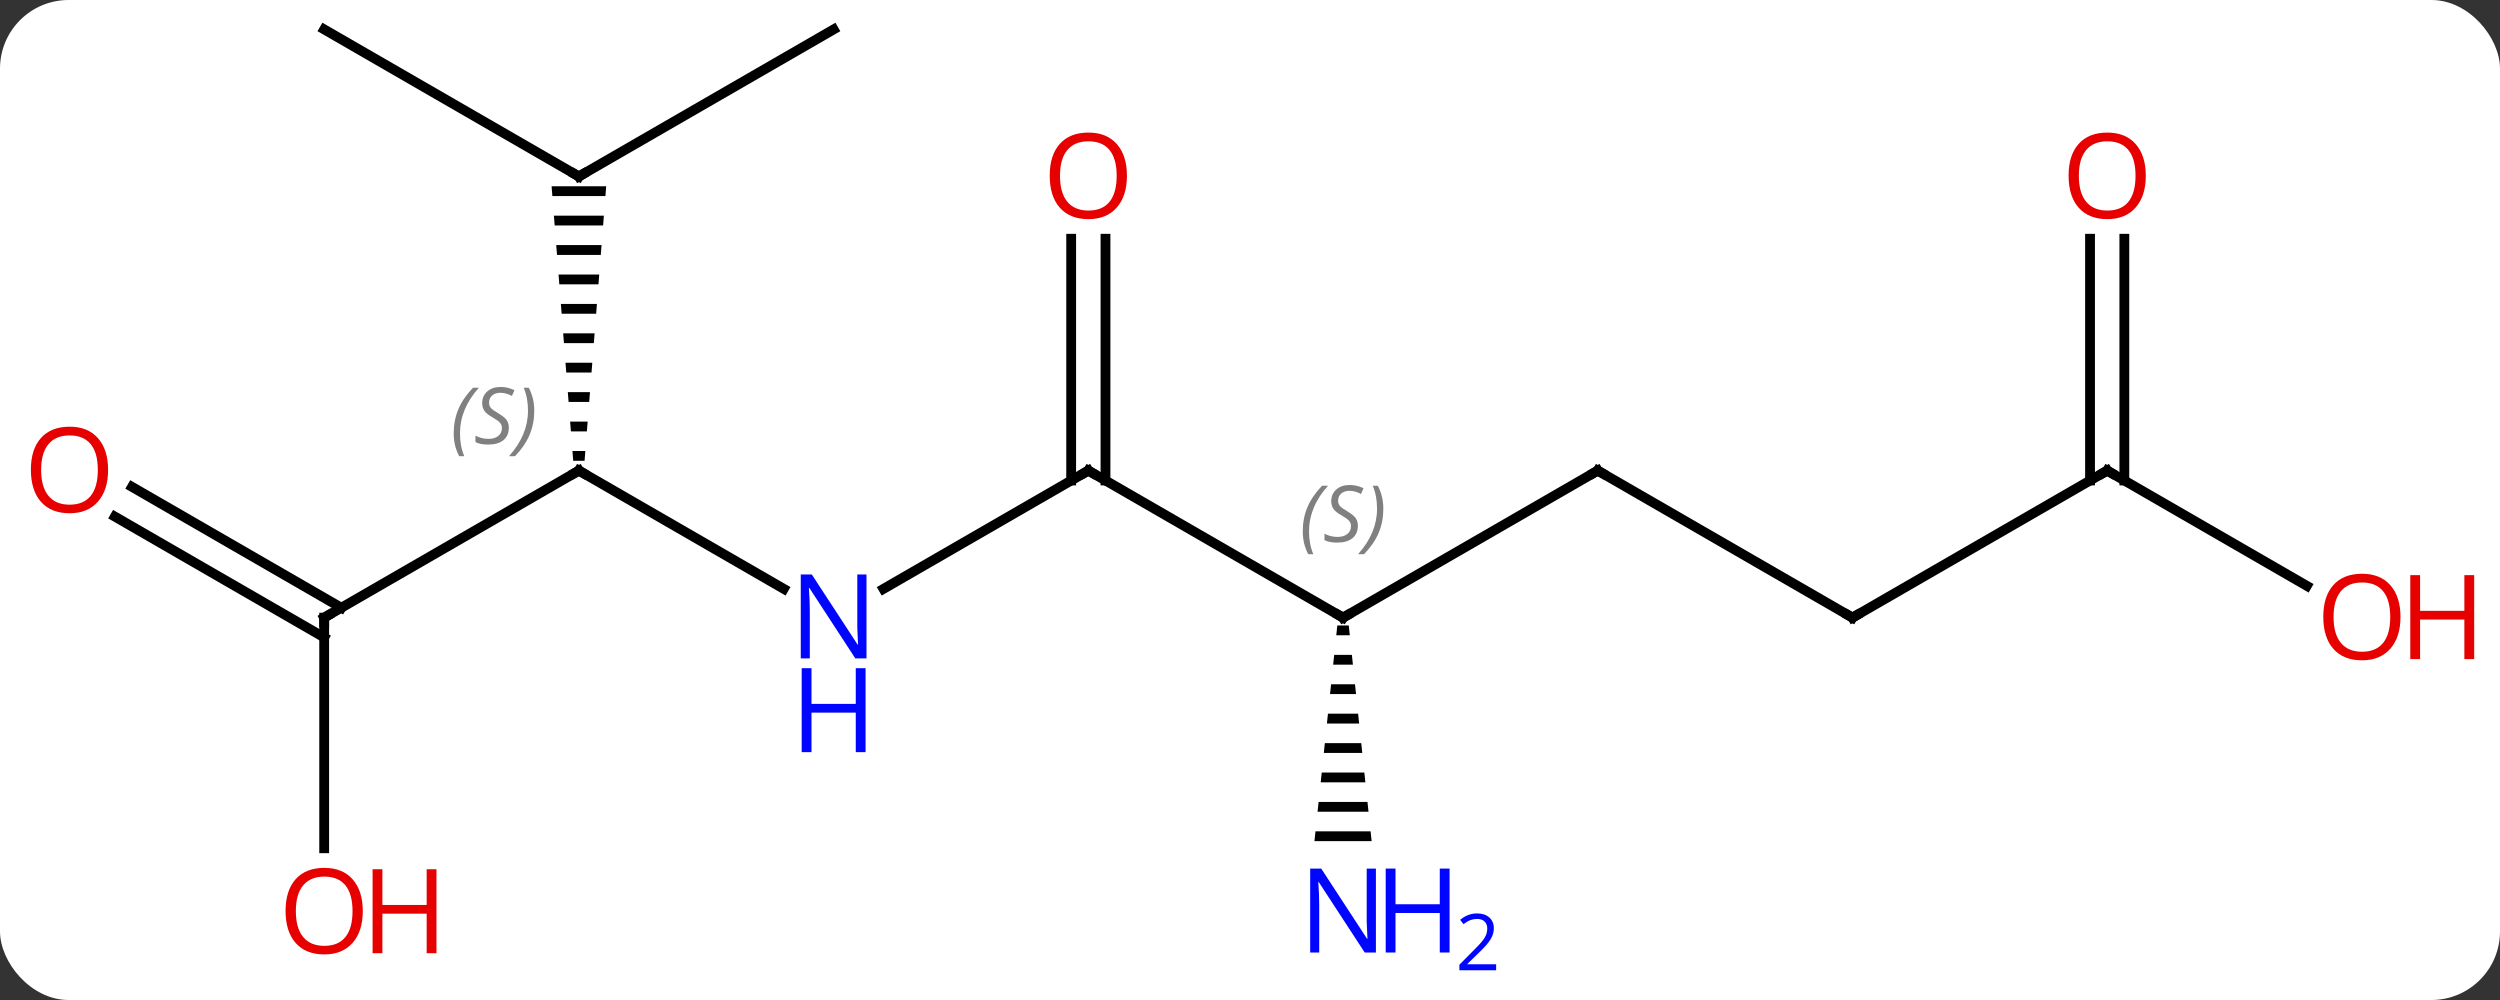 <svg width="255" viewBox="0 0 255 102" style="fill-opacity:1; color-rendering:auto; color-interpolation:auto; text-rendering:auto; stroke:black; stroke-linecap:square; stroke-miterlimit:10; shape-rendering:auto; stroke-opacity:1; fill:black; stroke-dasharray:none; font-weight:normal; stroke-width:1; font-family:'Open Sans'; font-style:normal; stroke-linejoin:miter; font-size:12; stroke-dashoffset:0; image-rendering:auto;" height="102" class="cas-substance-image" xmlns:xlink="http://www.w3.org/1999/xlink" xmlns="http://www.w3.org/2000/svg"><rect x="0" y="0" width="255" height="102" fill="#333333" stroke="none"/><svg class="cas-substance-single-component"><rect y="0" x="0" width="255" stroke="none" ry="7" rx="7" height="102" fill="white" class="cas-substance-group"/><svg y="0" x="0" width="255" viewBox="0 0 255 102" style="fill:black;" height="102" class="cas-substance-single-component-image"><svg><g><g transform="translate(124,48)" style="text-rendering:geometricPrecision; color-rendering:optimizeQuality; color-interpolation:linearRGB; stroke-linecap:butt; image-rendering:optimizeQuality;"><line y2="12.065" y1="0" x2="-44.054" x1="-64.953" style="fill:none;"/><path style="stroke:none;" d="M-67.738 -29 L-67.659 -28 L-62.247 -28 L-62.168 -29 ZM-67.501 -26 L-67.423 -25 L-62.483 -25 L-62.405 -26 ZM-67.265 -23 L-67.186 -22 L-62.72 -22 L-62.641 -23 ZM-67.029 -20 L-66.95 -19 L-62.956 -19 L-62.877 -20 ZM-66.792 -17 L-66.714 -16 L-63.192 -16 L-63.114 -17 ZM-66.556 -14 L-66.477 -13 L-63.429 -13 L-63.35 -14 ZM-66.32 -11 L-66.241 -10 L-63.665 -10 L-63.586 -11 ZM-66.083 -8 L-66.004 -7 L-63.901 -7 L-63.823 -8 ZM-65.847 -5 L-65.768 -4 L-64.138 -4 L-64.059 -5 ZM-65.611 -2 L-65.532 -1 L-64.374 -1 L-64.295 -2 Z"/><line y2="15" y1="0" x2="-90.933" x1="-64.953" style="fill:none;"/><line y2="0" y1="12.065" x2="-12.99" x1="-33.886" style="fill:none;"/><line y2="-45" y1="-30" x2="-90.933" x1="-64.953" style="fill:none;"/><line y2="-45" y1="-30" x2="-38.97" x1="-64.953" style="fill:none;"/><line y2="38.523" y1="15" x2="-90.933" x1="-90.933" style="fill:none;"/><line y2="1.663" y1="13.99" x2="-110.533" x1="-89.183" style="fill:none;"/><line y2="4.694" y1="17.021" x2="-112.283" x1="-90.933" style="fill:none;"/><line y2="15" y1="0" x2="12.99" x1="-12.99" style="fill:none;"/><line y2="-23.648" y1="1.01" x2="-11.24" x1="-11.24" style="fill:none;"/><line y2="-23.648" y1="1.01" x2="-14.74" x1="-14.74" style="fill:none;"/><line y2="0" y1="15" x2="38.97" x1="12.99" style="fill:none;"/><path style="stroke:none;" d="M12.406 15.797 L12.3 16.797 L13.68 16.797 L13.574 15.797 ZM12.088 18.797 L11.982 19.797 L13.998 19.797 L13.892 18.797 ZM11.77 21.797 L11.664 22.797 L14.316 22.797 L14.21 21.797 ZM11.452 24.797 L11.346 25.797 L14.634 25.797 L14.528 24.797 ZM11.134 27.797 L11.028 28.797 L14.952 28.797 L14.846 27.797 ZM10.816 30.797 L10.71 31.797 L15.27 31.797 L15.164 30.797 ZM10.498 33.797 L10.392 34.797 L15.588 34.797 L15.482 33.797 ZM10.18 36.797 L10.074 37.797 L15.906 37.797 L15.8 36.797 Z"/><line y2="15" y1="0" x2="64.953" x1="38.97" style="fill:none;"/><line y2="0" y1="15" x2="90.933" x1="64.953" style="fill:none;"/><line y2="11.759" y1="0" x2="111.299" x1="90.933" style="fill:none;"/><line y2="-23.648" y1="1.01" x2="92.683" x1="92.683" style="fill:none;"/><line y2="-23.648" y1="1.01" x2="89.183" x1="89.183" style="fill:none;"/><path style="fill:none; stroke-miterlimit:5;" d="M-64.52 0.25 L-64.953 0 L-65.386 0.25"/></g><g transform="translate(124,48)" style="stroke-linecap:butt; font-size:8.4px; fill:gray; text-rendering:geometricPrecision; image-rendering:optimizeQuality; color-rendering:optimizeQuality; font-family:'Open Sans'; font-style:italic; stroke:gray; color-interpolation:linearRGB; stroke-miterlimit:5;"><path style="stroke:none;" d="M-77.722 -3.797 Q-77.722 -5.125 -77.253 -6.25 Q-76.784 -7.375 -75.753 -8.453 L-75.144 -8.453 Q-76.112 -7.391 -76.597 -6.219 Q-77.081 -5.047 -77.081 -3.812 Q-77.081 -2.484 -76.644 -1.469 L-77.159 -1.469 Q-77.722 -2.5 -77.722 -3.797 ZM-72.099 -4.391 Q-72.099 -3.562 -72.646 -3.109 Q-73.193 -2.656 -74.193 -2.656 Q-74.599 -2.656 -74.912 -2.711 Q-75.224 -2.765 -75.505 -2.906 L-75.505 -3.562 Q-74.88 -3.234 -74.177 -3.234 Q-73.552 -3.234 -73.177 -3.531 Q-72.802 -3.828 -72.802 -4.344 Q-72.802 -4.656 -73.005 -4.883 Q-73.209 -5.109 -73.771 -5.437 Q-74.365 -5.766 -74.591 -6.094 Q-74.818 -6.422 -74.818 -6.875 Q-74.818 -7.609 -74.302 -8.07 Q-73.787 -8.531 -72.943 -8.531 Q-72.568 -8.531 -72.232 -8.453 Q-71.896 -8.375 -71.521 -8.203 L-71.787 -7.609 Q-72.037 -7.766 -72.357 -7.851 Q-72.677 -7.937 -72.943 -7.937 Q-73.474 -7.937 -73.795 -7.664 Q-74.115 -7.391 -74.115 -6.922 Q-74.115 -6.719 -74.045 -6.57 Q-73.974 -6.422 -73.834 -6.289 Q-73.693 -6.156 -73.271 -5.906 Q-72.709 -5.562 -72.505 -5.367 Q-72.302 -5.172 -72.201 -4.937 Q-72.099 -4.703 -72.099 -4.391 ZM-69.505 -6.109 Q-69.505 -4.781 -69.981 -3.648 Q-70.458 -2.515 -71.474 -1.469 L-72.083 -1.469 Q-70.145 -3.625 -70.145 -6.109 Q-70.145 -7.437 -70.583 -8.453 L-70.067 -8.453 Q-69.505 -7.391 -69.505 -6.109 Z"/></g><g transform="translate(124,48)" style="stroke-linecap:butt; fill:rgb(0,5,255); text-rendering:geometricPrecision; color-rendering:optimizeQuality; image-rendering:optimizeQuality; font-family:'Open Sans'; stroke:rgb(0,5,255); color-interpolation:linearRGB; stroke-miterlimit:5;"><path style="stroke:none;" d="M-35.618 19.156 L-36.759 19.156 L-41.447 11.969 L-41.493 11.969 Q-41.4 13.234 -41.4 14.281 L-41.4 19.156 L-42.322 19.156 L-42.322 10.594 L-41.197 10.594 L-36.525 17.75 L-36.478 17.75 Q-36.478 17.594 -36.525 16.734 Q-36.572 15.875 -36.556 15.5 L-36.556 10.594 L-35.618 10.594 L-35.618 19.156 Z"/><path style="stroke:none;" d="M-35.712 28.719 L-36.712 28.719 L-36.712 24.688 L-41.228 24.688 L-41.228 28.719 L-42.228 28.719 L-42.228 20.156 L-41.228 20.156 L-41.228 23.797 L-36.712 23.797 L-36.712 20.156 L-35.712 20.156 L-35.712 28.719 Z"/><path style="fill:none; stroke:black;" d="M-65.386 -30.25 L-64.953 -30 L-64.52 -30.25"/><path style="fill:none; stroke:black;" d="M-90.5 14.75 L-90.933 15 L-90.933 15.5"/><path style="fill:none; stroke:black;" d="M-13.423 0.25 L-12.99 0 L-12.557 0.25"/><path style="fill:rgb(230,0,0); stroke:none;" d="M-86.996 44.93 Q-86.996 46.992 -88.035 48.172 Q-89.074 49.352 -90.917 49.352 Q-92.808 49.352 -93.839 48.188 Q-94.871 47.023 -94.871 44.914 Q-94.871 42.82 -93.839 41.672 Q-92.808 40.523 -90.917 40.523 Q-89.058 40.523 -88.027 41.695 Q-86.996 42.867 -86.996 44.93 ZM-93.824 44.93 Q-93.824 46.664 -93.081 47.57 Q-92.339 48.477 -90.917 48.477 Q-89.496 48.477 -88.769 47.578 Q-88.042 46.68 -88.042 44.93 Q-88.042 43.195 -88.769 42.305 Q-89.496 41.414 -90.917 41.414 Q-92.339 41.414 -93.081 42.312 Q-93.824 43.211 -93.824 44.93 Z"/><path style="fill:rgb(230,0,0); stroke:none;" d="M-79.48 49.227 L-80.48 49.227 L-80.48 45.195 L-84.996 45.195 L-84.996 49.227 L-85.996 49.227 L-85.996 40.664 L-84.996 40.664 L-84.996 44.305 L-80.48 44.305 L-80.48 40.664 L-79.48 40.664 L-79.48 49.227 Z"/><path style="fill:rgb(230,0,0); stroke:none;" d="M-112.975 -0.07 Q-112.975 1.992 -114.015 3.172 Q-115.054 4.352 -116.897 4.352 Q-118.788 4.352 -119.819 3.188 Q-120.85 2.023 -120.85 -0.086 Q-120.85 -2.18 -119.819 -3.328 Q-118.788 -4.477 -116.897 -4.477 Q-115.038 -4.477 -114.007 -3.305 Q-112.975 -2.133 -112.975 -0.07 ZM-119.804 -0.07 Q-119.804 1.664 -119.061 2.57 Q-118.319 3.477 -116.897 3.477 Q-115.475 3.477 -114.749 2.578 Q-114.022 1.68 -114.022 -0.07 Q-114.022 -1.805 -114.749 -2.695 Q-115.475 -3.586 -116.897 -3.586 Q-118.319 -3.586 -119.061 -2.688 Q-119.804 -1.789 -119.804 -0.07 Z"/><path style="fill:none; stroke:black;" d="M12.557 14.75 L12.99 15 L13.423 14.75"/></g><g transform="translate(124,48)" style="stroke-linecap:butt; font-size:8.4px; fill:gray; text-rendering:geometricPrecision; image-rendering:optimizeQuality; color-rendering:optimizeQuality; font-family:'Open Sans'; font-style:italic; stroke:gray; color-interpolation:linearRGB; stroke-miterlimit:5;"><path style="stroke:none;" d="M8.882 6.203 Q8.882 4.875 9.35 3.75 Q9.819 2.625 10.85 1.547 L11.46 1.547 Q10.491 2.609 10.007 3.781 Q9.522 4.953 9.522 6.188 Q9.522 7.516 9.96 8.531 L9.444 8.531 Q8.882 7.5 8.882 6.203 ZM14.504 5.609 Q14.504 6.438 13.957 6.891 Q13.41 7.344 12.41 7.344 Q12.004 7.344 11.691 7.289 Q11.379 7.234 11.098 7.094 L11.098 6.438 Q11.723 6.766 12.426 6.766 Q13.051 6.766 13.426 6.469 Q13.801 6.172 13.801 5.656 Q13.801 5.344 13.598 5.117 Q13.395 4.891 12.832 4.562 Q12.238 4.234 12.012 3.906 Q11.785 3.578 11.785 3.125 Q11.785 2.391 12.301 1.93 Q12.816 1.469 13.66 1.469 Q14.035 1.469 14.371 1.547 Q14.707 1.625 15.082 1.797 L14.816 2.391 Q14.566 2.234 14.246 2.148 Q13.926 2.062 13.66 2.062 Q13.129 2.062 12.809 2.336 Q12.488 2.609 12.488 3.078 Q12.488 3.281 12.559 3.43 Q12.629 3.578 12.77 3.711 Q12.91 3.844 13.332 4.094 Q13.895 4.438 14.098 4.633 Q14.301 4.828 14.402 5.062 Q14.504 5.297 14.504 5.609 ZM17.099 3.891 Q17.099 5.219 16.622 6.352 Q16.145 7.484 15.13 8.531 L14.52 8.531 Q16.458 6.375 16.458 3.891 Q16.458 2.562 16.02 1.547 L16.536 1.547 Q17.099 2.609 17.099 3.891 Z"/></g><g transform="translate(124,48)" style="stroke-linecap:butt; fill:rgb(230,0,0); text-rendering:geometricPrecision; color-rendering:optimizeQuality; image-rendering:optimizeQuality; font-family:'Open Sans'; stroke:rgb(230,0,0); color-interpolation:linearRGB; stroke-miterlimit:5;"><path style="stroke:none;" d="M-9.053 -30.07 Q-9.053 -28.008 -10.092 -26.828 Q-11.131 -25.648 -12.974 -25.648 Q-14.865 -25.648 -15.896 -26.812 Q-16.927 -27.977 -16.927 -30.086 Q-16.927 -32.18 -15.896 -33.328 Q-14.865 -34.477 -12.974 -34.477 Q-11.115 -34.477 -10.084 -33.305 Q-9.053 -32.133 -9.053 -30.07 ZM-15.881 -30.07 Q-15.881 -28.336 -15.138 -27.43 Q-14.396 -26.523 -12.974 -26.523 Q-11.553 -26.523 -10.826 -27.422 Q-10.099 -28.32 -10.099 -30.07 Q-10.099 -31.805 -10.826 -32.695 Q-11.553 -33.586 -12.974 -33.586 Q-14.396 -33.586 -15.138 -32.688 Q-15.881 -31.789 -15.881 -30.07 Z"/><path style="fill:none; stroke:black;" d="M38.537 0.25 L38.97 0 L39.403 0.25"/><path style="fill:rgb(0,5,255); stroke:none;" d="M16.342 49.156 L15.201 49.156 L10.513 41.969 L10.467 41.969 Q10.56 43.234 10.56 44.281 L10.56 49.156 L9.638 49.156 L9.638 40.594 L10.763 40.594 L15.435 47.75 L15.482 47.75 Q15.482 47.594 15.435 46.734 Q15.388 45.875 15.404 45.5 L15.404 40.594 L16.342 40.594 L16.342 49.156 Z"/><path style="fill:rgb(0,5,255); stroke:none;" d="M23.857 49.156 L22.857 49.156 L22.857 45.125 L18.342 45.125 L18.342 49.156 L17.342 49.156 L17.342 40.594 L18.342 40.594 L18.342 44.234 L22.857 44.234 L22.857 40.594 L23.857 40.594 L23.857 49.156 Z"/><path style="fill:rgb(0,5,255); stroke:none;" d="M28.607 50.966 L24.857 50.966 L24.857 50.403 L26.357 48.888 Q27.045 48.2 27.263 47.903 Q27.482 47.606 27.592 47.325 Q27.701 47.044 27.701 46.716 Q27.701 46.263 27.427 45.997 Q27.154 45.731 26.654 45.731 Q26.31 45.731 25.99 45.848 Q25.67 45.966 25.279 46.263 L24.935 45.825 Q25.717 45.169 26.654 45.169 Q27.451 45.169 27.912 45.583 Q28.373 45.997 28.373 46.684 Q28.373 47.231 28.068 47.763 Q27.763 48.294 26.92 49.106 L25.67 50.325 L25.67 50.356 L28.607 50.356 L28.607 50.966 Z"/><path style="fill:none; stroke:black;" d="M64.52 14.75 L64.953 15 L65.386 14.75"/><path style="fill:none; stroke:black;" d="M90.5 0.25 L90.933 0 L91.366 0.25"/><path style="stroke:none;" d="M120.85 14.93 Q120.85 16.992 119.811 18.172 Q118.772 19.352 116.929 19.352 Q115.038 19.352 114.007 18.188 Q112.975 17.023 112.975 14.914 Q112.975 12.82 114.007 11.672 Q115.038 10.523 116.929 10.523 Q118.788 10.523 119.819 11.695 Q120.85 12.867 120.85 14.93 ZM114.022 14.93 Q114.022 16.664 114.765 17.57 Q115.507 18.477 116.929 18.477 Q118.35 18.477 119.077 17.578 Q119.804 16.68 119.804 14.93 Q119.804 13.195 119.077 12.305 Q118.35 11.414 116.929 11.414 Q115.507 11.414 114.765 12.312 Q114.022 13.211 114.022 14.93 Z"/><path style="stroke:none;" d="M128.366 19.227 L127.366 19.227 L127.366 15.195 L122.85 15.195 L122.85 19.227 L121.85 19.227 L121.85 10.664 L122.85 10.664 L122.85 14.305 L127.366 14.305 L127.366 10.664 L128.366 10.664 L128.366 19.227 Z"/><path style="stroke:none;" d="M94.871 -30.07 Q94.871 -28.008 93.831 -26.828 Q92.792 -25.648 90.949 -25.648 Q89.058 -25.648 88.027 -26.812 Q86.996 -27.977 86.996 -30.086 Q86.996 -32.18 88.027 -33.328 Q89.058 -34.477 90.949 -34.477 Q92.808 -34.477 93.839 -33.305 Q94.871 -32.133 94.871 -30.07 ZM88.042 -30.07 Q88.042 -28.336 88.785 -27.43 Q89.527 -26.523 90.949 -26.523 Q92.371 -26.523 93.097 -27.422 Q93.824 -28.32 93.824 -30.07 Q93.824 -31.805 93.097 -32.695 Q92.371 -33.586 90.949 -33.586 Q89.527 -33.586 88.785 -32.688 Q88.042 -31.789 88.042 -30.07 Z"/></g></g></svg></svg></svg></svg>